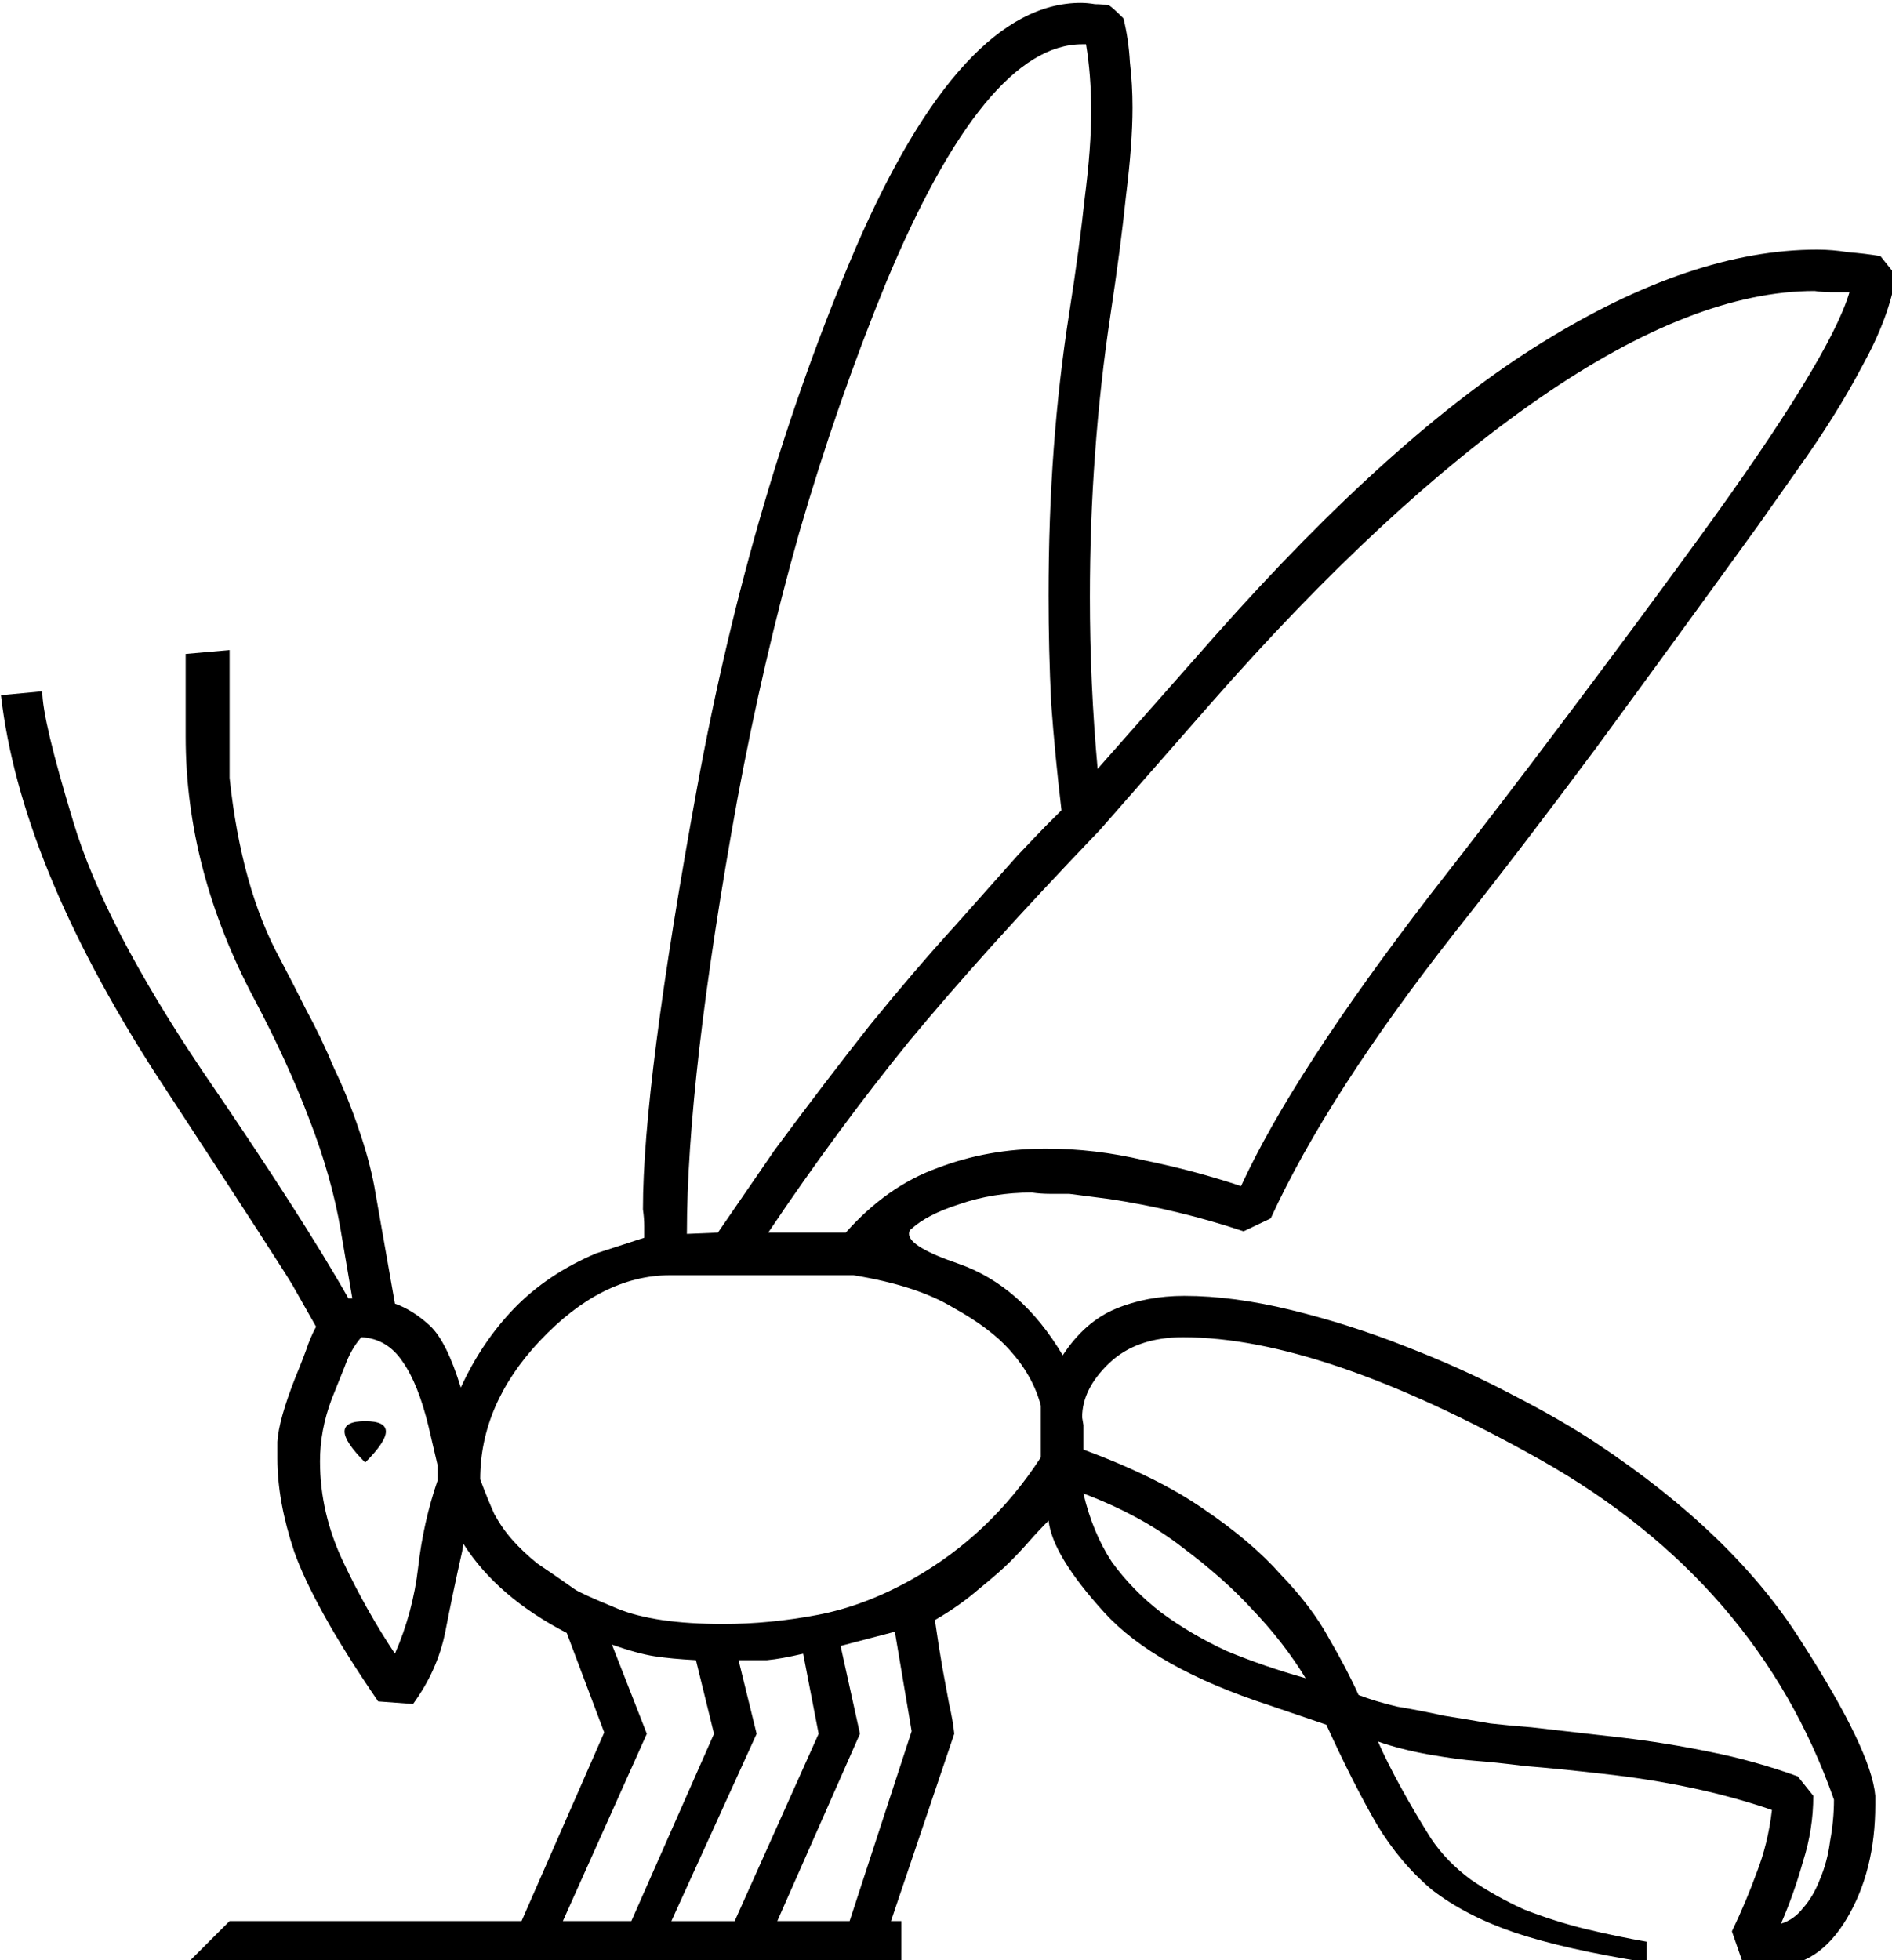 <?xml version="1.0" encoding="UTF-8" standalone="no"?>
<!-- Created with Inkscape (http://www.inkscape.org/) -->

<svg
   xmlns:dc="http://purl.org/dc/elements/1.1/"
   xmlns:cc="http://creativecommons.org/ns#"
   xmlns:rdf="http://www.w3.org/1999/02/22-rdf-syntax-ns#"
   xmlns:svg="http://www.w3.org/2000/svg"
   xmlns="http://www.w3.org/2000/svg"
   xmlns:sodipodi="http://sodipodi.sourceforge.net/DTD/sodipodi-0.dtd"
   xmlns:inkscape="http://www.inkscape.org/namespaces/inkscape"
   width="36.388mm"
   height="37.703mm"
   viewBox="0 0 36.388 37.703"
   version="1.1"
   id="svg4777"
   inkscape:version="0.92.4 (5da689c313, 2019-01-14)"
   sodipodi:docname="L2.svg">
  <defs
     id="defs4771" />
  <sodipodi:namedview
     id="base"
     pagecolor="#ffffff"
     bordercolor="#666666"
     borderopacity="1.0"
     inkscape:pageopacity="0.0"
     inkscape:pageshadow="2"
     inkscape:zoom="0.35"
     inkscape:cx="-374.6875"
     inkscape:cy="-284.55154"
     inkscape:document-units="mm"
     inkscape:current-layer="layer1"
     showgrid="false"
     fit-margin-top="0"
     fit-margin-left="0"
     fit-margin-right="0"
     fit-margin-bottom="0"
     inkscape:window-width="1920"
     inkscape:window-height="1017"
     inkscape:window-x="-8"
     inkscape:window-y="-8"
     inkscape:window-maximized="1" />
  <g
     inkscape:label="Layer 1"
     inkscape:groupmode="layer"
     id="layer1"
     transform="translate(-11.824,-35.843)">
    <g
       aria-label="𓆤"
       transform="scale(0.265)"
       style="font-style:normal;font-variant:normal;font-weight:normal;font-stretch:normal;font-size:192px;line-height:1.25;font-family:sans-serif;-inkscape-font-specification:sans-serif;font-variant-ligatures:normal;font-variant-caps:normal;font-variant-numeric:normal;font-feature-settings:normal;text-align:start;letter-spacing:0px;word-spacing:0px;writing-mode:lr-tb;text-anchor:start;fill:#000000;fill-opacity:1;stroke:none"
       id="flowRoot5325">
      <path
         d="m 69.344,224.531 q -0.656,-3.844 -2.25,-7.969 -1.594,-4.219 -4.031,-8.812 -4.969,-9.375 -4.969,-19.031 v -6 l 3.188,-0.281 v 9.281 q 0.844,7.969 3.656,13.125 0.844,1.594 1.875,3.656 1.125,2.062 2.062,4.312 1.031,2.156 1.781,4.406 0.75,2.156 1.125,4.125 l 1.5,8.531 q 1.312,0.469 2.531,1.594 1.219,1.125 2.25,4.5 1.5,-3.281 3.844,-5.719 2.438,-2.531 6,-4.031 l 3.469,-1.125 q 0,-0.375 0,-0.844 0,-0.562 -0.094,-1.219 0,-9.094 3.938,-30.656 3.938,-21.469 11.531,-39.188 7.688,-17.719 16.312,-17.719 0.469,0 1.031,0.094 0.562,0 1.031,0.094 0.281,0.188 1.031,0.938 0.375,1.5 0.469,3.188 0.188,1.594 0.188,3.281 0,2.625 -0.469,6.375 -0.375,3.656 -1.125,8.625 -0.75,4.969 -1.125,10.125 -0.375,5.062 -0.375,10.406 0,6.281 0.562,12.469 l 8.438,-9.562 q 13.031,-14.719 23.812,-21.375 10.875,-6.75 19.969,-6.75 1.125,0 2.25,0.188 1.219,0.094 2.344,0.281 l 1.125,1.406 q -0.469,3 -2.438,6.562 -1.875,3.562 -4.688,7.5 l -2.906,4.125 q -6.375,8.812 -11.812,16.219 -5.438,7.312 -10.125,13.219 -9.281,11.812 -13.406,20.812 l -1.969,0.938 q -4.781,-1.594 -9.75,-2.344 l -2.906,-0.375 q -0.75,0 -1.406,0 -0.656,0 -1.312,-0.094 -2.812,0 -5.25,0.844 -2.344,0.75 -3.469,1.781 -0.188,0.094 -0.188,0.375 0,0.938 3.562,2.156 4.594,1.594 7.594,6.656 1.594,-2.438 3.844,-3.375 2.25,-0.938 4.969,-0.938 3.562,0 7.781,1.031 4.219,1.031 8.25,2.625 4.125,1.594 7.688,3.469 3.656,1.875 6.188,3.562 10.031,6.656 14.906,14.438 5.062,7.875 5.344,11.156 v 0.656 q 0,4.781 -2.062,8.25 -2.062,3.469 -5.25,3.469 -1.219,0 -2.344,-0.375 l -0.75,-2.156 q 1.031,-2.156 1.781,-4.219 0.844,-2.156 1.125,-4.594 -5.438,-1.875 -12.281,-2.625 -3.281,-0.375 -5.625,-0.562 -2.25,-0.281 -3.562,-0.375 -1.312,-0.094 -3.469,-0.469 -2.062,-0.375 -3.656,-0.938 0.656,1.5 1.688,3.375 1.031,1.875 2.156,3.656 1.125,1.688 2.906,3 1.781,1.219 3.844,2.156 2.156,0.844 4.406,1.406 2.344,0.562 4.5,0.938 v 1.5 q -5.906,-0.938 -9.562,-2.156 -3.562,-1.219 -6,-3.094 -2.344,-1.969 -4.031,-4.781 -1.688,-2.906 -3.656,-7.219 l -4.125,-1.406 q -8.344,-2.719 -12,-6.75 -3.75,-4.125 -4.031,-6.656 -0.75,0.75 -1.406,1.5 -0.656,0.75 -1.406,1.5 -0.75,0.75 -2.25,1.969 -1.406,1.219 -3.188,2.25 0.281,1.969 0.562,3.562 0.281,1.5 0.469,2.531 0.281,1.219 0.375,2.156 l -4.594,13.594 h 0.75 v 3 h -51.75 l 3,-3 h 21.188 l 6,-13.688 -2.719,-7.219 q -5.062,-2.625 -7.5,-6.469 l -0.094,0.562 q -0.656,2.906 -1.219,5.812 -0.562,2.812 -2.344,5.25 l -2.531,-0.188 q -2.438,-3.562 -3.938,-6.281 -1.5,-2.719 -2.156,-4.594 -1.219,-3.656 -1.219,-6.75 v -1.219 q 0.094,-1.594 1.312,-4.688 0.656,-1.594 0.938,-2.438 0.375,-0.938 0.562,-1.219 l -1.594,-2.812 q -0.188,-0.469 -10.125,-15.656 -9.75,-15.188 -11.156,-27.375 l 3,-0.281 q 0,2.062 2.25,9.469 2.25,7.5 9.375,18.094 7.312,10.688 10.594,16.5 h 0.281 z m 55.125,-29.062 q -4.312,4.5 -7.781,8.344 -3.375,3.75 -6.094,7.031 -5.25,6.469 -10.219,13.875 H 106 q 3,-3.375 6.656,-4.688 3.656,-1.406 7.875,-1.406 3.562,0 7.125,0.844 3.656,0.75 7.031,1.875 3.75,-8.156 13.688,-21.094 5.062,-6.469 9.844,-12.844 4.875,-6.469 9.656,-13.031 9.562,-13.125 10.969,-17.906 -0.656,0 -1.312,0 -0.562,0 -1.219,-0.094 -8.719,0 -19.969,7.781 -11.25,7.781 -23.906,22.219 z m -23.625,23.25 q 3.75,-5.062 6.938,-9.094 3.281,-4.031 6.188,-7.219 2.906,-3.281 4.5,-5.062 1.688,-1.781 2.062,-2.156 l 1.125,-1.125 q -0.469,-3.938 -0.75,-7.781 -0.188,-3.844 -0.188,-7.781 0,-5.625 0.375,-10.688 0.375,-5.062 1.125,-9.844 0.75,-4.781 1.125,-8.344 0.469,-3.656 0.469,-6.281 0,-1.312 -0.094,-2.531 -0.094,-1.219 -0.281,-2.344 h -0.281 q -7.031,0 -14.25,17.344 -3.562,8.719 -6.281,18.094 -2.625,9.281 -4.5,19.406 -3.656,20.156 -3.656,31.5 l 2.25,-0.094 z m -10.406,55.969 6,-13.594 -1.312,-5.344 q -1.781,-0.094 -3,-0.281 -1.219,-0.188 -3.094,-0.844 l 2.531,6.469 -6.094,13.594 z m 13.594,-13.594 -1.125,-5.812 q -1.594,0.375 -2.625,0.469 -0.938,0 -2.062,0 l 1.312,5.344 -6.188,13.594 h 4.594 z m 6.75,-0.188 -1.219,-7.219 -3.938,1.031 1.406,6.375 -6,13.594 h 5.25 z m -13.688,-7.781 q 3.375,0 6.844,-0.656 3.469,-0.656 6.938,-2.625 5.625,-3.188 9.281,-8.812 v -3.75 q -0.562,-2.156 -2.25,-4.031 -1.406,-1.594 -4.125,-3.094 -2.625,-1.594 -7.219,-2.344 H 93.25 q -4.969,0 -9.469,4.781 -4.312,4.594 -4.312,10.031 0.562,1.5 1.031,2.531 0.562,1.031 1.312,1.875 0.75,0.844 1.781,1.688 1.125,0.75 2.719,1.875 0.375,0.281 3.094,1.406 2.719,1.125 7.688,1.125 z m 58.688,7.5 6.562,0.75 q 3.188,0.375 6.375,1.031 3.281,0.656 6.375,1.781 l 1.125,1.406 q 0,2.438 -0.75,4.781 -0.656,2.344 -1.594,4.5 0.938,-0.281 1.594,-1.125 0.75,-0.844 1.219,-2.062 0.562,-1.312 0.75,-2.812 0.281,-1.5 0.281,-3 -5.531,-15.75 -21.281,-24.656 -15.844,-8.906 -25.969,-8.906 -3.375,0 -5.344,1.875 -1.969,1.875 -1.969,3.938 l 0.094,0.562 v 1.781 q 5.344,1.969 8.719,4.312 3.469,2.344 5.625,4.781 2.25,2.344 3.469,4.594 1.312,2.25 2.156,4.125 1.219,0.469 2.812,0.844 1.688,0.281 3.375,0.656 1.781,0.281 3.375,0.562 1.688,0.188 3,0.281 z M 76.375,241.593 75.719,238.781 q -0.75,-3.094 -1.875,-4.688 -1.125,-1.688 -3,-1.781 -0.75,0.844 -1.219,2.156 l -0.938,2.344 q -0.844,2.25 -0.844,4.5 0,3.75 1.688,7.312 1.688,3.562 3.75,6.656 1.312,-3 1.688,-6.281 0.375,-3.281 1.406,-6.281 z m 46.875,2.062 q 0.656,2.812 2.062,4.969 1.5,2.062 3.562,3.656 2.156,1.594 4.781,2.812 2.719,1.125 5.719,1.969 -1.594,-2.625 -3.938,-5.062 -1.969,-2.156 -4.969,-4.406 -3,-2.344 -7.219,-3.938 z m -52.125,-2.25 q -1.5,-1.5 -1.5,-2.25 0,-0.75 1.5,-0.75 1.5,0 1.5,0.75 0,0.75 -1.5,2.25 z"
         id="path5333"
         inkscape:connector-curvature="0" />
    </g>
  </g>
</svg>
